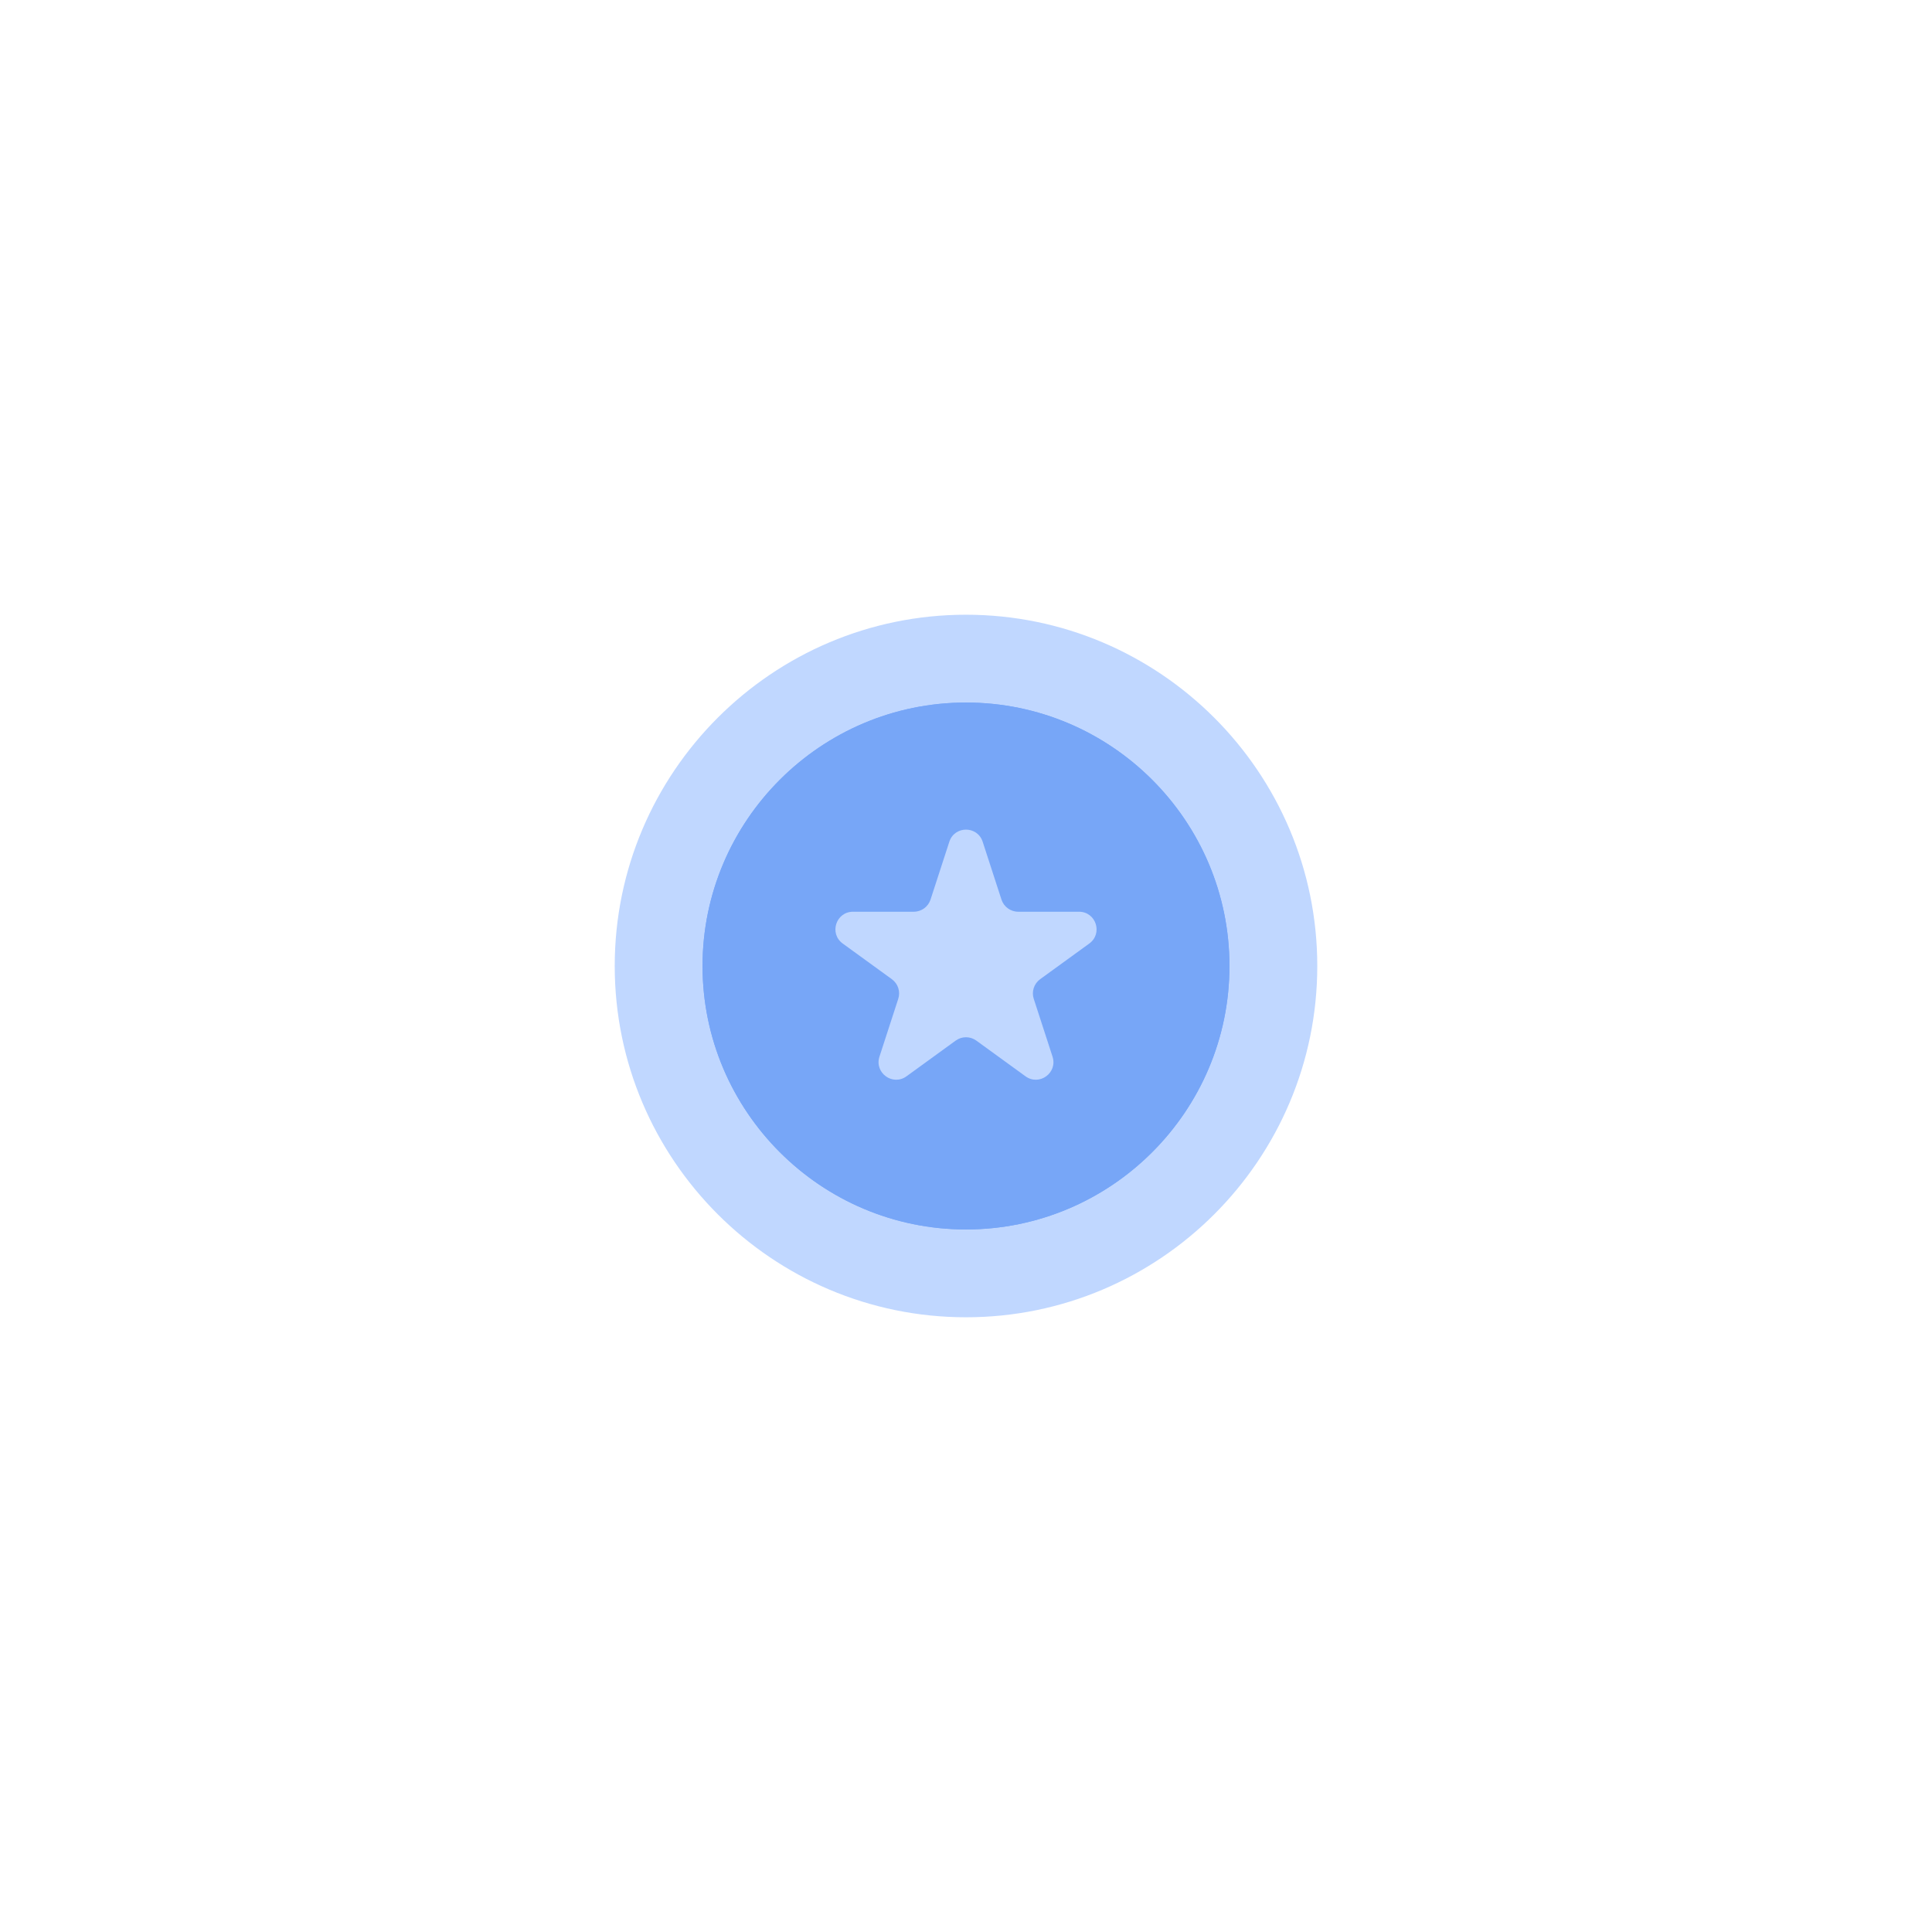 <svg width="44" height="44" viewBox="0 0 44 44" fill="none" xmlns="http://www.w3.org/2000/svg">
<path d="M22 30C17.589 30 14 26.411 14 22C14 17.589 17.589 14 22 14C26.411 14 30 17.589 30 22C30 26.411 26.411 30 22 30Z" fill="#C0D7FF"/>
<path d="M22 28C18.692 28 16 25.308 16 22C16 18.692 18.692 16 22 16C25.308 16 28 18.692 28 22C28 25.308 25.308 28 22 28Z" fill="#77A6F7"/>
<g filter="url(#filter0_f_1116_41361)">
<path d="M22 28C18.692 28 16 25.308 16 22C16 18.692 18.692 16 22 16C25.308 16 28 18.692 28 22C28 25.308 25.308 28 22 28Z" fill="#77A6F7"/>
</g>
<path d="M21.62 19.171C21.739 18.802 22.261 18.802 22.38 19.171L22.808 20.488C22.862 20.652 23.015 20.764 23.189 20.764H24.573C24.961 20.764 25.122 21.26 24.808 21.488L23.688 22.301C23.548 22.403 23.489 22.584 23.543 22.748L23.971 24.065C24.09 24.434 23.669 24.74 23.355 24.512L22.235 23.699C22.095 23.597 21.905 23.597 21.765 23.699L20.645 24.512C20.331 24.74 19.91 24.434 20.029 24.065L20.457 22.748C20.511 22.584 20.452 22.403 20.312 22.301L19.192 21.488C18.878 21.26 19.039 20.764 19.427 20.764H20.811C20.985 20.764 21.138 20.652 21.192 20.488L21.62 19.171Z" fill="#C0D7FF"/>
<defs>
<filter id="filter0_f_1116_41361" x="0" y="0" width="44" height="44" filterUnits="userSpaceOnUse" color-interpolation-filters="sRGB">
<feFlood flood-opacity="0" result="BackgroundImageFix"/>
<feBlend mode="normal" in="SourceGraphic" in2="BackgroundImageFix" result="shape"/>
<feGaussianBlur stdDeviation="8" result="effect1_foregroundBlur_1116_41361"/>
</filter>
</defs>
</svg>

